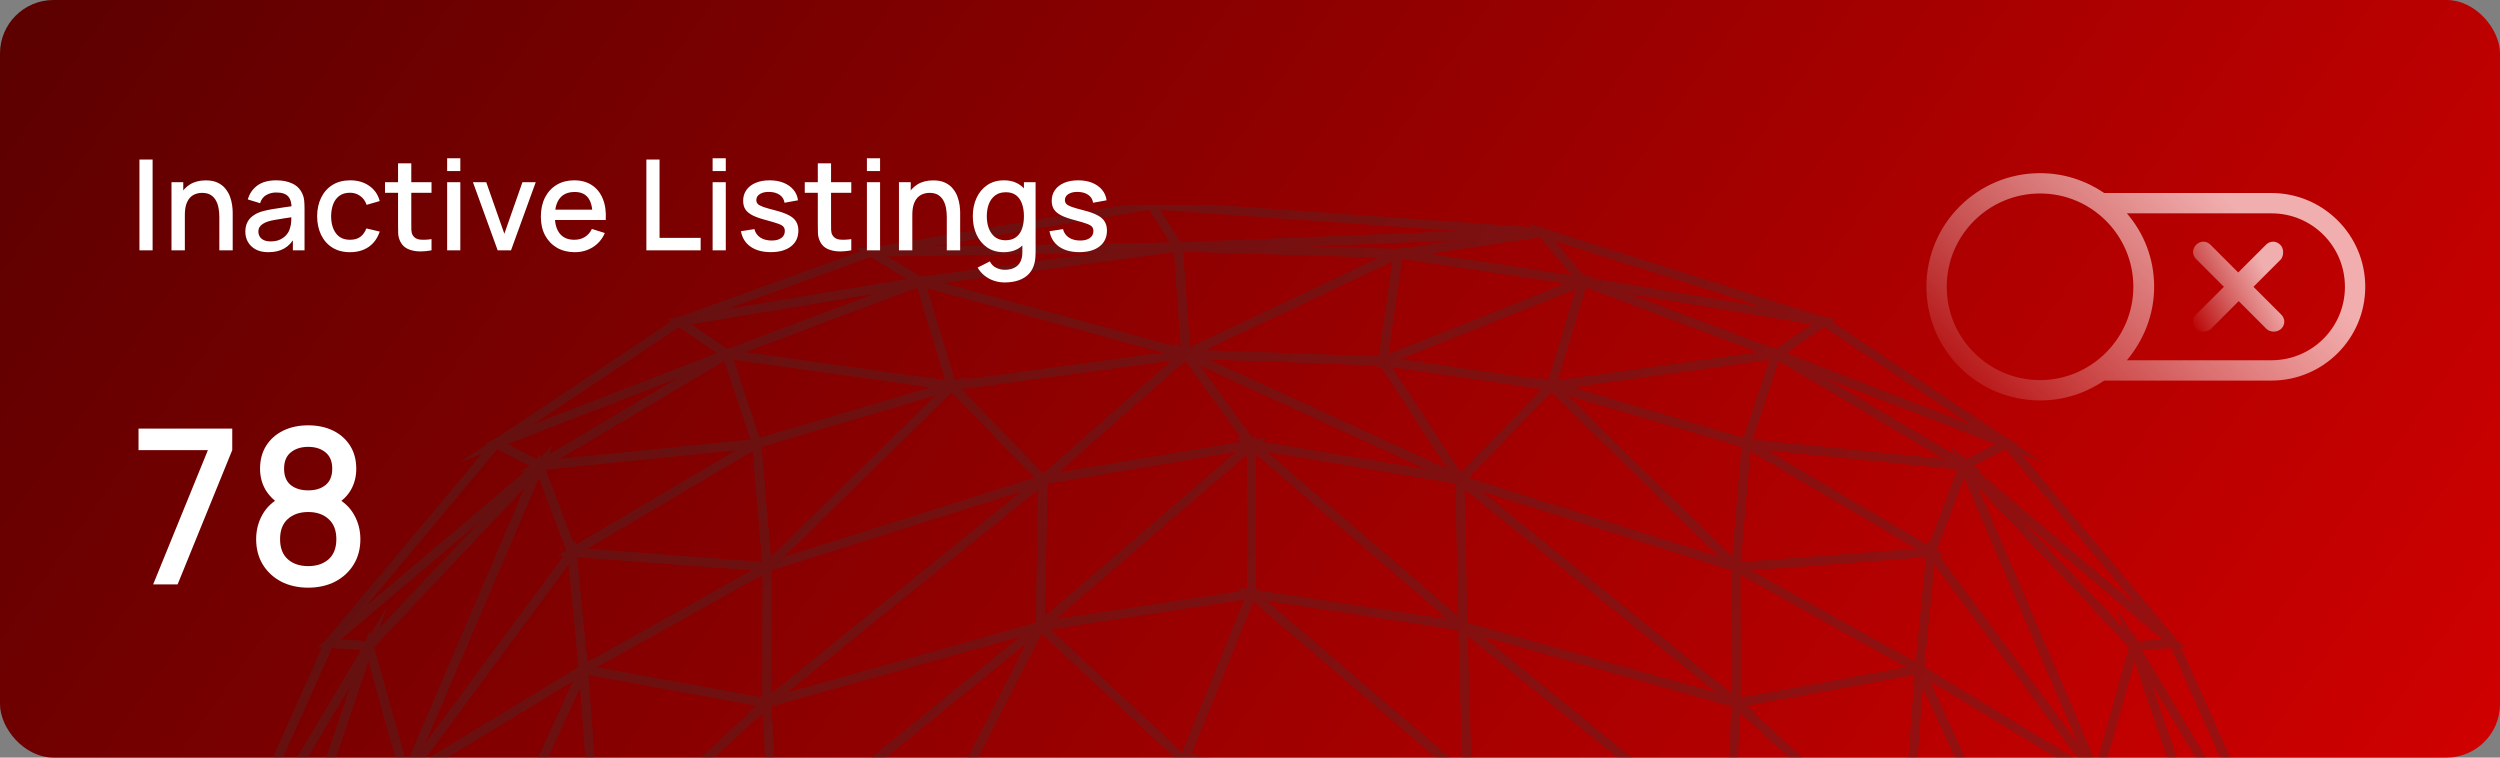 <svg width="231" height="70" viewBox="0 0 231 70" fill="none" xmlns="http://www.w3.org/2000/svg">
	<rect x="0" y="0" width="231" height="70" fill="#808080" stroke="none"/>
	<g clip-path="url(#clip0_646_21612)">
		<rect width="231" height="70" rx="4.946" fill="url(#paint0_linear_646_21612)" />
		<g opacity="0.3" clip-path="url(#clip1_646_21612)">
			<path d="M30.396 59.438L26.608 67.89L18.928 85.084L30.396 59.438Z" stroke="#363636" stroke-width="0.824" stroke-miterlimit="10" strokeLinejoin="round" />
			<path d="M212.349 85.084L204.669 67.89L200.881 59.438L212.349 85.084Z" stroke="#363636" stroke-width="0.824" stroke-miterlimit="10" strokeLinejoin="round" />
			<path d="M34.089 59.679L30.396 59.438L18.928 85.084L34.089 59.679Z" stroke="#363636" stroke-width="0.824" stroke-miterlimit="10" strokeLinejoin="round" />
			<path d="M197.188 59.679L212.349 85.084L200.882 59.438L197.188 59.679Z" stroke="#363636" stroke-width="0.824" stroke-miterlimit="10" strokeLinejoin="round" />
			<path d="M34.09 59.679L49.819 43.02L30.396 59.438L34.09 59.679Z" stroke="#363636" stroke-width="0.824" stroke-miterlimit="10" strokeLinejoin="round" />
			<path d="M181.459 43.02L197.189 59.679L200.882 59.438L181.459 43.02Z" stroke="#363636" stroke-width="0.824" stroke-miterlimit="10" strokeLinejoin="round" />
			<path d="M181.459 43.021L200.882 59.439L185.42 40.977L181.459 43.021Z" stroke="#363636" stroke-width="0.824" stroke-miterlimit="10" strokeLinejoin="round" />
			<path d="M49.819 43.021L45.858 40.977L30.396 59.439L49.819 43.021Z" stroke="#363636" stroke-width="0.824" stroke-miterlimit="10" strokeLinejoin="round" />
			<path d="M49.819 43.019L67.156 32.723L45.858 40.975L49.819 43.019Z" stroke="#363636" stroke-width="0.824" stroke-miterlimit="10" strokeLinejoin="round" />
			<path d="M164.122 32.724L185.419 40.976L168.523 29.715L164.122 32.724Z" stroke="#363636" stroke-width="0.824" stroke-miterlimit="10" strokeLinejoin="round" />
			<path d="M67.156 32.724L62.755 29.715L45.858 40.976L67.156 32.724Z" stroke="#363636" stroke-width="0.824" stroke-miterlimit="10" strokeLinejoin="round" />
			<path d="M164.122 32.723L181.458 43.019L185.419 40.975L164.122 32.723Z" stroke="#363636" stroke-width="0.824" stroke-miterlimit="10" strokeLinejoin="round" />
			<path d="M24.154 88.951L34.089 59.679L18.928 85.084L24.154 88.951Z" stroke="#363636" stroke-width="0.824" stroke-miterlimit="10" strokeLinejoin="round" />
			<path d="M197.188 59.679L207.123 88.951L212.349 85.084L197.188 59.679Z" stroke="#363636" stroke-width="0.824" stroke-miterlimit="10" strokeLinejoin="round" />
			<path d="M67.155 32.723L85.015 26.011L62.754 29.715L67.155 32.723Z" stroke="#363636" stroke-width="0.824" stroke-miterlimit="10" strokeLinejoin="round" />
			<path d="M85.015 26.011L80.49 23.293L62.754 29.715L85.015 26.011Z" stroke="#363636" stroke-width="0.824" stroke-miterlimit="10" strokeLinejoin="round" />
			<path d="M146.262 26.011L164.122 32.723L168.523 29.715L146.262 26.011Z" stroke="#363636" stroke-width="0.824" stroke-miterlimit="10" strokeLinejoin="round" />
			<path d="M146.262 26.011L168.523 29.715L142.457 21.472L146.262 26.011Z" stroke="#363636" stroke-width="0.824" stroke-miterlimit="10" strokeLinejoin="round" />
			<path d="M108.862 22.818L142.457 21.472L106.394 18.933L108.862 22.818Z" stroke="#363636" stroke-width="0.824" stroke-miterlimit="10" strokeLinejoin="round" />
			<path d="M85.016 26.012L108.862 22.819L80.491 23.293L85.016 26.012Z" stroke="#363636" stroke-width="0.824" stroke-miterlimit="10" strokeLinejoin="round" />
			<path d="M108.862 22.818L106.395 18.933L80.491 23.293L108.862 22.818Z" stroke="#363636" stroke-width="0.824" stroke-miterlimit="10" strokeLinejoin="round" />
			<path d="M108.862 22.818L129.192 23.436L142.457 21.472L108.862 22.818Z" stroke="#363636" stroke-width="0.824" stroke-miterlimit="10" strokeLinejoin="round" />
			<path d="M129.192 23.436L146.262 26.011L142.457 21.472L129.192 23.436Z" stroke="#363636" stroke-width="0.824" stroke-miterlimit="10" strokeLinejoin="round" />
			<path d="M193.795 71.829L197.189 59.679L181.459 43.02L193.795 71.829Z" stroke="#363636" stroke-width="0.824" stroke-miterlimit="10" strokeLinejoin="round" />
			<path d="M178.424 51.021L193.794 71.829L181.459 43.02L178.424 51.021Z" stroke="#363636" stroke-width="0.824" stroke-miterlimit="10" strokeLinejoin="round" />
			<path d="M37.484 71.829L52.854 51.021L49.819 43.02L37.484 71.829Z" stroke="#363636" stroke-width="0.824" stroke-miterlimit="10" strokeLinejoin="round" />
			<path d="M37.483 71.829L34.089 59.679L24.154 88.951L37.483 71.829Z" stroke="#363636" stroke-width="0.824" stroke-miterlimit="10" strokeLinejoin="round" />
			<path d="M37.483 71.829L49.819 43.02L34.089 59.679L37.483 71.829Z" stroke="#363636" stroke-width="0.824" stroke-miterlimit="10" strokeLinejoin="round" />
			<path d="M193.794 71.829L207.122 88.951L197.188 59.679L193.794 71.829Z" stroke="#363636" stroke-width="0.824" stroke-miterlimit="10" strokeLinejoin="round" />
			<path d="M52.853 51.021L69.911 40.977L49.818 43.021L52.853 51.021Z" stroke="#363636" stroke-width="0.824" stroke-miterlimit="10" strokeLinejoin="round" />
			<path d="M69.911 40.975L67.155 32.723L49.818 43.019L69.911 40.975Z" stroke="#363636" stroke-width="0.824" stroke-miterlimit="10" strokeLinejoin="round" />
			<path d="M161.366 40.977L178.425 51.021L181.459 43.021L161.366 40.977Z" stroke="#363636" stroke-width="0.824" stroke-miterlimit="10" strokeLinejoin="round" />
			<path d="M161.366 40.975L181.459 43.019L164.122 32.723L161.366 40.975Z" stroke="#363636" stroke-width="0.824" stroke-miterlimit="10" strokeLinejoin="round" />
			<path d="M87.942 35.648L85.016 26.011L67.156 32.723L87.942 35.648Z" stroke="#363636" stroke-width="0.824" stroke-miterlimit="10" strokeLinejoin="round" />
			<path d="M143.337 35.648L161.366 40.975L164.122 32.723L143.337 35.648Z" stroke="#363636" stroke-width="0.824" stroke-miterlimit="10" strokeLinejoin="round" />
			<path d="M143.337 35.648L164.122 32.723L146.262 26.011L143.337 35.648Z" stroke="#363636" stroke-width="0.824" stroke-miterlimit="10" strokeLinejoin="round" />
			<path d="M69.912 40.975L87.942 35.648L67.156 32.723L69.912 40.975Z" stroke="#363636" stroke-width="0.824" stroke-miterlimit="10" strokeLinejoin="round" />
			<path d="M87.941 35.648L109.579 32.717L85.016 26.011L87.941 35.648Z" stroke="#363636" stroke-width="0.824" stroke-miterlimit="10" strokeLinejoin="round" />
			<path d="M109.579 32.718L129.192 23.436L108.862 22.819L109.579 32.718Z" stroke="#363636" stroke-width="0.824" stroke-miterlimit="10" strokeLinejoin="round" />
			<path d="M109.579 32.718L108.862 22.819L85.016 26.012L109.579 32.718Z" stroke="#363636" stroke-width="0.824" stroke-miterlimit="10" strokeLinejoin="round" />
			<path d="M109.579 32.718L127.757 33.367L129.192 23.436L109.579 32.718Z" stroke="#363636" stroke-width="0.824" stroke-miterlimit="10" strokeLinejoin="round" />
			<path d="M127.758 33.367L146.262 26.011L129.192 23.436L127.758 33.367Z" stroke="#363636" stroke-width="0.824" stroke-miterlimit="10" strokeLinejoin="round" />
			<path d="M127.758 33.367L143.336 35.648L146.262 26.011L127.758 33.367Z" stroke="#363636" stroke-width="0.824" stroke-miterlimit="10" strokeLinejoin="round" />
			<path d="M177.366 61.855L193.794 71.828L178.424 51.02L177.366 61.855Z" stroke="#363636" stroke-width="0.824" stroke-miterlimit="10" strokeLinejoin="round" />
			<path d="M53.912 61.855L52.854 51.02L37.484 71.828L53.912 61.855Z" stroke="#363636" stroke-width="0.824" stroke-miterlimit="10" strokeLinejoin="round" />
			<path d="M160.39 52.384L178.424 51.021L161.365 40.977L160.39 52.384Z" stroke="#363636" stroke-width="0.824" stroke-miterlimit="10" strokeLinejoin="round" />
			<path d="M160.391 52.383L161.366 40.975L143.337 35.648L160.391 52.383Z" stroke="#363636" stroke-width="0.824" stroke-miterlimit="10" strokeLinejoin="round" />
			<path d="M160.39 52.383L177.366 61.855L178.424 51.02L160.39 52.383Z" stroke="#363636" stroke-width="0.824" stroke-miterlimit="10" strokeLinejoin="round" />
			<path d="M70.886 52.383L87.941 35.648L69.911 40.975L70.886 52.383Z" stroke="#363636" stroke-width="0.824" stroke-miterlimit="10" strokeLinejoin="round" />
			<path d="M53.911 61.855L70.887 52.383L52.853 51.02L53.911 61.855Z" stroke="#363636" stroke-width="0.824" stroke-miterlimit="10" strokeLinejoin="round" />
			<path d="M70.887 52.384L69.912 40.977L52.853 51.021L70.887 52.384Z" stroke="#363636" stroke-width="0.824" stroke-miterlimit="10" strokeLinejoin="round" />
			<path d="M96.367 44.334L109.579 32.717L87.941 35.648L96.367 44.334Z" stroke="#363636" stroke-width="0.824" stroke-miterlimit="10" strokeLinejoin="round" />
			<path d="M134.911 44.334L160.391 52.383L143.336 35.648L134.911 44.334Z" stroke="#363636" stroke-width="0.824" stroke-miterlimit="10" strokeLinejoin="round" />
			<path d="M70.887 52.383L96.367 44.334L87.942 35.648L70.887 52.383Z" stroke="#363636" stroke-width="0.824" stroke-miterlimit="10" strokeLinejoin="round" />
			<path d="M134.911 44.334L143.336 35.649L127.758 33.368L134.911 44.334Z" stroke="#363636" stroke-width="0.824" stroke-miterlimit="10" strokeLinejoin="round" />
			<path d="M134.911 44.334L127.757 33.367L109.579 32.717L134.911 44.334Z" stroke="#363636" stroke-width="0.824" stroke-miterlimit="10" strokeLinejoin="round" />
			<path d="M115.638 41.073L134.911 44.334L109.579 32.717L115.638 41.073Z" stroke="#363636" stroke-width="0.824" stroke-miterlimit="10" strokeLinejoin="round" />
			<path d="M96.367 44.334L115.639 41.073L109.58 32.717L96.367 44.334Z" stroke="#363636" stroke-width="0.824" stroke-miterlimit="10" strokeLinejoin="round" />
			<path d="M40.801 90.438L53.912 61.856L37.484 71.829L40.801 90.438Z" stroke="#363636" stroke-width="0.824" stroke-miterlimit="10" strokeLinejoin="round" />
			<path d="M177.366 61.856L190.477 90.438L193.794 71.829L177.366 61.856Z" stroke="#363636" stroke-width="0.824" stroke-miterlimit="10" strokeLinejoin="round" />
			<path d="M176.085 79.387L190.477 90.438L177.367 61.856L176.085 79.387Z" stroke="#363636" stroke-width="0.824" stroke-miterlimit="10" strokeLinejoin="round" />
			<path d="M55.193 79.387L53.911 61.856L40.8 90.438L55.193 79.387Z" stroke="#363636" stroke-width="0.824" stroke-miterlimit="10" strokeLinejoin="round" />
			<path d="M55.192 79.387L70.844 64.954L53.91 61.856L55.192 79.387Z" stroke="#363636" stroke-width="0.824" stroke-miterlimit="10" strokeLinejoin="round" />
			<path d="M177.366 61.856L160.39 52.384L160.432 64.954L177.366 61.856Z" stroke="#363636" stroke-width="0.824" stroke-miterlimit="10" strokeLinejoin="round" />
			<path d="M160.432 64.954L176.084 79.387L177.366 61.856L160.432 64.954Z" stroke="#363636" stroke-width="0.824" stroke-miterlimit="10" strokeLinejoin="round" />
			<path d="M96.366 44.334L70.886 52.383L70.845 64.954L96.366 44.334Z" stroke="#363636" stroke-width="0.824" stroke-miterlimit="10" strokeLinejoin="round" />
			<path d="M70.844 64.954L70.886 52.384L53.91 61.856L70.844 64.954Z" stroke="#363636" stroke-width="0.824" stroke-miterlimit="10" strokeLinejoin="round" />
			<path d="M160.432 64.954L160.391 52.383L134.911 44.334L160.432 64.954Z" stroke="#363636" stroke-width="0.824" stroke-miterlimit="10" strokeLinejoin="round" />
			<path d="M96.118 57.858L115.639 41.073L96.367 44.333L96.118 57.858Z" stroke="#363636" stroke-width="0.824" stroke-miterlimit="10" strokeLinejoin="round" />
			<path d="M135.159 57.859L160.432 64.954L134.911 44.334L135.159 57.859Z" stroke="#363636" stroke-width="0.824" stroke-miterlimit="10" strokeLinejoin="round" />
			<path d="M135.159 57.858L134.911 44.333L115.639 41.073L135.159 57.858Z" stroke="#363636" stroke-width="0.824" stroke-miterlimit="10" strokeLinejoin="round" />
			<path d="M70.845 64.954L96.118 57.859L96.366 44.334L70.845 64.954Z" stroke="#363636" stroke-width="0.824" stroke-miterlimit="10" strokeLinejoin="round" />
			<path d="M135.159 57.858L115.639 41.073V54.879L135.159 57.858Z" stroke="#363636" stroke-width="0.824" stroke-miterlimit="10" strokeLinejoin="round" />
			<path d="M96.118 57.858L115.639 54.879V41.073L96.118 57.858Z" stroke="#363636" stroke-width="0.824" stroke-miterlimit="10" strokeLinejoin="round" />
			<path d="M159.736 77.822L160.433 64.954L135.16 57.859L159.736 77.822Z" stroke="#363636" stroke-width="0.824" stroke-miterlimit="10" strokeLinejoin="round" />
			<path d="M71.541 77.822L96.118 57.859L70.845 64.954L71.541 77.822Z" stroke="#363636" stroke-width="0.824" stroke-miterlimit="10" strokeLinejoin="round" />
			<path d="M71.542 77.821L70.845 64.953L55.193 79.385L71.542 77.821Z" stroke="#363636" stroke-width="0.824" stroke-miterlimit="10" strokeLinejoin="round" />
			<path d="M159.736 77.821L176.084 79.385L160.432 64.953L159.736 77.821Z" stroke="#363636" stroke-width="0.824" stroke-miterlimit="10" strokeLinejoin="round" />
			<path d="M71.542 77.822L88.269 73.165L96.118 57.859L71.542 77.822Z" stroke="#363636" stroke-width="0.824" stroke-miterlimit="10" strokeLinejoin="round" />
			<path d="M135.57 71.926L135.159 57.859L115.639 54.879L135.57 71.926Z" stroke="#363636" stroke-width="0.824" stroke-miterlimit="10" strokeLinejoin="round" />
			<path d="M135.57 71.927L159.736 77.822L135.16 57.859L135.57 71.927Z" stroke="#363636" stroke-width="0.824" stroke-miterlimit="10" strokeLinejoin="round" />
			<path d="M109.394 70.241L135.57 71.926L115.64 54.879L109.394 70.241Z" stroke="#363636" stroke-width="0.824" stroke-miterlimit="10" strokeLinejoin="round" />
			<path d="M88.269 73.165L109.393 70.242L96.119 57.859L88.269 73.165Z" stroke="#363636" stroke-width="0.824" stroke-miterlimit="10" strokeLinejoin="round" />
			<path d="M109.393 70.241L115.639 54.879L96.118 57.859L109.393 70.241Z" stroke="#363636" stroke-width="0.824" stroke-miterlimit="10" strokeLinejoin="round" />
			<path d="M109.393 70.241L88.269 73.165L88.549 89.376L109.393 70.241Z" stroke="#363636" stroke-width="0.824" stroke-miterlimit="10" strokeLinejoin="round" />
			<path d="M128.319 87.834L135.57 71.926L109.394 70.241L128.319 87.834Z" stroke="#363636" stroke-width="0.824" stroke-miterlimit="10" strokeLinejoin="round" />
			<path d="M88.55 89.376L109.299 87.589L109.393 70.241L88.55 89.376Z" stroke="#363636" stroke-width="0.824" stroke-miterlimit="10" strokeLinejoin="round" />
			<path d="M128.319 87.834L109.393 70.241L109.299 87.589L128.319 87.834Z" stroke="#363636" stroke-width="0.824" stroke-miterlimit="10" strokeLinejoin="round" />
		</g>
		<path d="M12.884 23.128V14.739H14.101V23.128H12.884ZM20.266 23.128V20.034C20.266 19.79 20.245 19.539 20.202 19.283C20.163 19.023 20.086 18.782 19.969 18.561C19.857 18.339 19.695 18.161 19.486 18.025C19.28 17.889 19.01 17.821 18.676 17.821C18.459 17.821 18.253 17.858 18.058 17.931C17.864 18.001 17.693 18.116 17.546 18.275C17.402 18.434 17.288 18.644 17.202 18.904C17.121 19.165 17.08 19.481 17.08 19.854L16.323 19.568C16.323 18.997 16.429 18.495 16.643 18.06C16.857 17.621 17.163 17.279 17.563 17.034C17.963 16.79 18.447 16.667 19.014 16.667C19.449 16.667 19.814 16.737 20.109 16.877C20.404 17.017 20.643 17.201 20.826 17.43C21.012 17.656 21.154 17.902 21.251 18.17C21.348 18.438 21.414 18.7 21.449 18.957C21.484 19.213 21.501 19.438 21.501 19.632V23.128H20.266ZM15.845 23.128V16.836H16.934V18.654H17.08V23.128H15.845ZM24.795 23.302C24.329 23.302 23.939 23.217 23.624 23.046C23.31 22.871 23.071 22.642 22.908 22.359C22.749 22.071 22.669 21.757 22.669 21.415C22.669 21.096 22.725 20.817 22.838 20.576C22.951 20.335 23.117 20.131 23.339 19.965C23.56 19.794 23.832 19.656 24.154 19.551C24.434 19.469 24.75 19.398 25.104 19.335C25.457 19.273 25.828 19.215 26.217 19.161C26.609 19.106 26.997 19.052 27.382 18.997L26.939 19.242C26.947 18.749 26.842 18.384 26.624 18.147C26.411 17.906 26.042 17.786 25.517 17.786C25.187 17.786 24.884 17.863 24.609 18.019C24.333 18.17 24.141 18.423 24.032 18.776L22.896 18.427C23.052 17.887 23.347 17.458 23.782 17.139C24.22 16.821 24.803 16.662 25.529 16.662C26.092 16.662 26.582 16.759 26.997 16.953C27.417 17.143 27.723 17.446 27.918 17.861C28.018 18.067 28.081 18.285 28.104 18.514C28.127 18.743 28.139 18.99 28.139 19.254V23.128H27.061V21.689L27.271 21.875C27.011 22.357 26.679 22.716 26.275 22.953C25.875 23.186 25.382 23.302 24.795 23.302ZM25.011 22.306C25.356 22.306 25.654 22.246 25.902 22.126C26.151 22.001 26.351 21.844 26.502 21.654C26.654 21.463 26.753 21.265 26.799 21.06C26.865 20.873 26.902 20.663 26.91 20.43C26.921 20.198 26.927 20.011 26.927 19.871L27.323 20.017C26.939 20.075 26.589 20.128 26.275 20.174C25.96 20.221 25.675 20.267 25.419 20.314C25.166 20.357 24.941 20.409 24.743 20.471C24.576 20.529 24.426 20.599 24.294 20.681C24.166 20.762 24.063 20.861 23.985 20.978C23.912 21.095 23.875 21.236 23.875 21.403C23.875 21.566 23.916 21.718 23.997 21.858C24.079 21.994 24.203 22.102 24.37 22.184C24.537 22.265 24.75 22.306 25.011 22.306ZM32.343 23.302C31.698 23.302 31.151 23.159 30.7 22.871C30.25 22.584 29.904 22.19 29.663 21.689C29.426 21.188 29.306 20.619 29.302 19.982C29.306 19.333 29.43 18.761 29.675 18.264C29.919 17.762 30.269 17.37 30.723 17.087C31.178 16.803 31.723 16.662 32.36 16.662C33.048 16.662 33.634 16.832 34.12 17.174C34.609 17.516 34.931 17.984 35.087 18.578L33.875 18.928C33.755 18.574 33.556 18.3 33.281 18.106C33.009 17.908 32.696 17.809 32.343 17.809C31.943 17.809 31.615 17.904 31.358 18.095C31.102 18.281 30.912 18.537 30.788 18.863C30.663 19.19 30.599 19.562 30.595 19.982C30.599 20.631 30.747 21.155 31.038 21.555C31.333 21.955 31.768 22.155 32.343 22.155C32.735 22.155 33.051 22.065 33.292 21.887C33.537 21.704 33.723 21.444 33.852 21.106L35.087 21.398C34.881 22.011 34.541 22.483 34.067 22.813C33.593 23.139 33.019 23.302 32.343 23.302ZM39.873 23.128C39.477 23.205 39.089 23.238 38.708 23.227C38.328 23.215 37.988 23.141 37.689 23.005C37.39 22.869 37.164 22.656 37.013 22.364C36.877 22.104 36.803 21.84 36.792 21.572C36.784 21.3 36.78 20.994 36.78 20.652V15.089H38.003V20.594C38.003 20.846 38.005 21.065 38.009 21.252C38.017 21.438 38.058 21.596 38.132 21.724C38.271 21.965 38.493 22.102 38.795 22.137C39.102 22.168 39.462 22.155 39.873 22.096V23.128ZM35.574 17.815V16.836H39.873V17.815H35.574ZM41.316 15.805V14.623H42.534V15.805H41.316ZM41.316 23.128V16.836H42.534V23.128H41.316ZM45.984 23.128L43.7 16.836H44.929L46.601 21.601L48.273 16.836H49.502L47.219 23.128H45.984ZM53.115 23.302C52.489 23.302 51.94 23.166 51.466 22.895C50.996 22.619 50.629 22.236 50.365 21.747C50.105 21.254 49.975 20.683 49.975 20.034C49.975 19.347 50.103 18.751 50.359 18.246C50.62 17.741 50.981 17.351 51.443 17.075C51.905 16.799 52.443 16.662 53.056 16.662C53.697 16.662 54.243 16.811 54.693 17.11C55.144 17.405 55.48 17.827 55.701 18.374C55.926 18.922 56.016 19.572 55.969 20.326H54.752V19.883C54.744 19.153 54.604 18.613 54.332 18.264C54.064 17.914 53.654 17.739 53.103 17.739C52.493 17.739 52.035 17.931 51.728 18.316C51.421 18.7 51.268 19.256 51.268 19.982C51.268 20.673 51.421 21.209 51.728 21.59C52.035 21.966 52.478 22.155 53.056 22.155C53.437 22.155 53.765 22.069 54.041 21.898C54.32 21.724 54.538 21.475 54.693 21.153L55.887 21.531C55.643 22.095 55.272 22.531 54.775 22.842C54.278 23.149 53.724 23.302 53.115 23.302ZM50.872 20.326V19.376H55.363V20.326H50.872ZM59.725 23.128V14.739H60.942V21.98H64.74V23.128H59.725ZM65.846 15.805V14.623H67.063V15.805H65.846ZM65.846 23.128V16.836H67.063V23.128H65.846ZM71.219 23.297C70.453 23.297 69.83 23.128 69.349 22.79C68.867 22.452 68.572 21.976 68.463 21.363L69.71 21.17C69.787 21.497 69.966 21.755 70.246 21.945C70.529 22.131 70.881 22.225 71.3 22.225C71.681 22.225 71.978 22.147 72.191 21.992C72.409 21.836 72.517 21.623 72.517 21.351C72.517 21.192 72.479 21.064 72.401 20.966C72.327 20.865 72.17 20.77 71.929 20.681C71.688 20.592 71.321 20.481 70.828 20.349C70.288 20.209 69.859 20.06 69.541 19.9C69.226 19.737 69.001 19.549 68.865 19.335C68.733 19.118 68.667 18.856 68.667 18.549C68.667 18.168 68.768 17.836 68.97 17.553C69.172 17.269 69.455 17.05 69.82 16.895C70.189 16.739 70.62 16.662 71.114 16.662C71.595 16.662 72.024 16.737 72.401 16.889C72.778 17.04 73.082 17.256 73.316 17.535C73.549 17.811 73.688 18.135 73.735 18.508L72.488 18.735C72.446 18.432 72.304 18.194 72.063 18.019C71.822 17.844 71.51 17.749 71.125 17.733C70.756 17.718 70.457 17.78 70.228 17.92C69.999 18.056 69.885 18.244 69.885 18.485C69.885 18.625 69.927 18.743 70.013 18.84C70.102 18.937 70.273 19.03 70.525 19.12C70.778 19.209 71.15 19.316 71.644 19.44C72.172 19.576 72.591 19.728 72.902 19.895C73.213 20.058 73.434 20.254 73.566 20.483C73.702 20.708 73.77 20.982 73.77 21.304C73.77 21.926 73.543 22.413 73.088 22.766C72.638 23.12 72.015 23.297 71.219 23.297ZM78.659 23.128C78.263 23.205 77.874 23.238 77.494 23.227C77.113 23.215 76.773 23.141 76.474 23.005C76.175 22.869 75.95 22.656 75.799 22.364C75.663 22.104 75.589 21.84 75.577 21.572C75.57 21.3 75.566 20.994 75.566 20.652V15.089H76.789V20.594C76.789 20.846 76.791 21.065 76.795 21.252C76.802 21.438 76.843 21.596 76.917 21.724C77.057 21.965 77.278 22.102 77.581 22.137C77.888 22.168 78.247 22.155 78.659 22.096V23.128ZM74.36 17.815V16.836H78.659V17.815H74.36ZM80.102 15.805V14.623H81.319V15.805H80.102ZM80.102 23.128V16.836H81.319V23.128H80.102ZM87.484 23.128V20.034C87.484 19.79 87.463 19.539 87.42 19.283C87.381 19.023 87.303 18.782 87.187 18.561C87.074 18.339 86.913 18.161 86.704 18.025C86.498 17.889 86.228 17.821 85.894 17.821C85.676 17.821 85.471 17.858 85.276 17.931C85.082 18.001 84.911 18.116 84.764 18.275C84.62 18.434 84.505 18.644 84.42 18.904C84.338 19.165 84.298 19.481 84.298 19.854L83.54 19.568C83.54 18.997 83.647 18.495 83.861 18.06C84.074 17.621 84.381 17.279 84.781 17.034C85.181 16.79 85.665 16.667 86.232 16.667C86.667 16.667 87.032 16.737 87.327 16.877C87.622 17.017 87.861 17.201 88.043 17.43C88.23 17.656 88.371 17.902 88.469 18.17C88.566 18.438 88.632 18.7 88.667 18.957C88.702 19.213 88.719 19.438 88.719 19.632V23.128H87.484ZM83.063 23.128V16.836H84.152V18.654H84.298V23.128H83.063ZM92.829 26.098C92.491 26.098 92.163 26.046 91.844 25.941C91.529 25.836 91.242 25.681 90.982 25.475C90.722 25.273 90.506 25.023 90.335 24.724L91.46 24.153C91.596 24.421 91.79 24.617 92.042 24.741C92.295 24.865 92.561 24.928 92.84 24.928C93.186 24.928 93.481 24.865 93.726 24.741C93.97 24.621 94.155 24.438 94.279 24.194C94.407 23.949 94.469 23.646 94.466 23.285V21.526H94.611V16.836H95.689V23.297C95.689 23.463 95.683 23.623 95.671 23.774C95.66 23.926 95.638 24.077 95.607 24.229C95.518 24.652 95.347 25.001 95.095 25.277C94.846 25.553 94.528 25.759 94.139 25.895C93.755 26.03 93.318 26.098 92.829 26.098ZM92.735 23.302C92.149 23.302 91.642 23.157 91.215 22.865C90.792 22.574 90.463 22.178 90.231 21.677C90.001 21.172 89.887 20.605 89.887 19.976C89.887 19.343 90.003 18.778 90.236 18.281C90.469 17.78 90.799 17.386 91.227 17.098C91.658 16.807 92.168 16.662 92.759 16.662C93.353 16.662 93.852 16.807 94.256 17.098C94.663 17.386 94.97 17.78 95.176 18.281C95.386 18.782 95.491 19.347 95.491 19.976C95.491 20.605 95.386 21.17 95.176 21.671C94.966 22.172 94.658 22.57 94.25 22.865C93.842 23.157 93.337 23.302 92.735 23.302ZM92.904 22.201C93.304 22.201 93.63 22.106 93.883 21.916C94.135 21.726 94.32 21.463 94.436 21.13C94.553 20.796 94.611 20.411 94.611 19.976C94.611 19.541 94.551 19.157 94.43 18.823C94.314 18.489 94.132 18.229 93.883 18.042C93.638 17.856 93.326 17.762 92.945 17.762C92.541 17.762 92.209 17.861 91.949 18.06C91.689 18.258 91.495 18.524 91.366 18.858C91.242 19.192 91.18 19.564 91.18 19.976C91.18 20.392 91.242 20.768 91.366 21.106C91.495 21.44 91.685 21.706 91.937 21.904C92.194 22.102 92.516 22.201 92.904 22.201ZM99.73 23.297C98.965 23.297 98.342 23.128 97.86 22.79C97.379 22.452 97.084 21.976 96.975 21.363L98.222 21.17C98.299 21.497 98.478 21.755 98.757 21.945C99.041 22.131 99.392 22.225 99.812 22.225C100.192 22.225 100.49 22.147 100.703 21.992C100.921 21.836 101.029 21.623 101.029 21.351C101.029 21.192 100.99 21.064 100.913 20.966C100.839 20.865 100.682 20.77 100.441 20.681C100.2 20.592 99.833 20.481 99.34 20.349C98.8 20.209 98.371 20.06 98.053 19.9C97.738 19.737 97.513 19.549 97.377 19.335C97.245 19.118 97.179 18.856 97.179 18.549C97.179 18.168 97.28 17.836 97.482 17.553C97.684 17.269 97.967 17.05 98.332 16.895C98.701 16.739 99.132 16.662 99.625 16.662C100.107 16.662 100.536 16.737 100.913 16.889C101.29 17.04 101.594 17.256 101.827 17.535C102.06 17.811 102.2 18.135 102.247 18.508L101 18.735C100.957 18.432 100.816 18.194 100.575 18.019C100.334 17.844 100.022 17.749 99.637 17.733C99.268 17.718 98.969 17.78 98.74 17.92C98.511 18.056 98.396 18.244 98.396 18.485C98.396 18.625 98.439 18.743 98.525 18.84C98.614 18.937 98.785 19.03 99.037 19.12C99.29 19.209 99.662 19.316 100.156 19.44C100.684 19.576 101.103 19.728 101.414 19.895C101.724 20.058 101.946 20.254 102.078 20.483C102.214 20.708 102.282 20.982 102.282 21.304C102.282 21.926 102.055 22.413 101.6 22.766C101.15 23.12 100.526 23.297 99.73 23.297Z" fill="white" />
		<path d="M14.15 54L19.21 41.59H12.8V39.6H21.46V41.59L16.41 54H14.15ZM28.479 54.3C27.539 54.3 26.705 54.113 25.979 53.74C25.259 53.36 24.692 52.833 24.279 52.16C23.872 51.487 23.669 50.707 23.669 49.82C23.669 48.993 23.862 48.237 24.249 47.55C24.635 46.863 25.212 46.323 25.979 45.93L25.939 46.65C25.325 46.27 24.852 45.797 24.519 45.23C24.192 44.657 24.029 44.017 24.029 43.31C24.029 42.49 24.219 41.78 24.599 41.18C24.979 40.58 25.502 40.117 26.169 39.79C26.842 39.463 27.612 39.3 28.479 39.3C29.345 39.3 30.112 39.463 30.779 39.79C31.445 40.117 31.969 40.58 32.349 41.18C32.729 41.78 32.919 42.49 32.919 43.31C32.919 44.017 32.762 44.653 32.449 45.22C32.135 45.787 31.655 46.263 31.009 46.65L30.979 45.95C31.739 46.323 32.315 46.857 32.709 47.55C33.102 48.237 33.299 48.993 33.299 49.82C33.299 50.707 33.092 51.487 32.679 52.16C32.265 52.833 31.695 53.36 30.969 53.74C30.242 54.113 29.412 54.3 28.479 54.3ZM28.479 52.31C29.252 52.31 29.879 52.1 30.359 51.68C30.839 51.253 31.079 50.633 31.079 49.82C31.079 49.007 30.839 48.387 30.359 47.96C29.885 47.527 29.259 47.31 28.479 47.31C27.699 47.31 27.069 47.527 26.589 47.96C26.115 48.387 25.879 49.007 25.879 49.82C25.879 50.633 26.119 51.253 26.599 51.68C27.079 52.1 27.705 52.31 28.479 52.31ZM28.479 45.31C29.139 45.31 29.672 45.147 30.079 44.82C30.492 44.487 30.699 43.983 30.699 43.31C30.699 42.637 30.492 42.133 30.079 41.8C29.672 41.46 29.139 41.29 28.479 41.29C27.819 41.29 27.282 41.46 26.869 41.8C26.455 42.133 26.249 42.637 26.249 43.31C26.249 43.983 26.455 44.487 26.869 44.82C27.282 45.147 27.819 45.31 28.479 45.31Z" fill="white" />
		<g opacity="0.8">
			<path d="M209.884 17.835H194.433C192.726 16.683 190.72 16 188.5 16C182.695 16 178 20.695 178 26.5C178 32.305 182.695 37 188.5 37C190.72 37 192.726 36.317 194.433 35.165H209.884C214.665 35.165 218.549 31.28 218.549 26.5C218.549 21.72 214.665 17.835 209.884 17.835ZM179.878 26.5C179.878 21.72 183.762 17.878 188.5 17.878C193.28 17.878 197.122 21.762 197.122 26.5C197.122 31.238 193.238 35.122 188.5 35.122C183.762 35.122 179.878 31.28 179.878 26.5ZM209.884 33.287H196.524C198.061 31.451 199.043 29.104 199.043 26.5C199.043 23.896 198.104 21.549 196.524 19.713H209.884C213.64 19.713 216.671 22.744 216.671 26.5C216.671 30.256 213.64 33.287 209.884 33.287Z" fill="url(#paint1_linear_646_21612)" />
			<path d="M210.695 22.617C210.311 22.233 209.756 22.233 209.372 22.617L206.811 25.178L204.25 22.617C203.866 22.233 203.311 22.233 202.927 22.617C202.543 23.001 202.543 23.556 202.927 23.94L205.488 26.501L202.927 29.062C202.543 29.446 202.543 30.001 202.927 30.385C203.098 30.556 203.354 30.641 203.61 30.641C203.866 30.641 204.079 30.556 204.293 30.385L206.854 27.824L209.415 30.385C209.585 30.556 209.841 30.641 210.098 30.641C210.354 30.641 210.567 30.556 210.78 30.385C211.165 30.001 211.165 29.446 210.78 29.062L208.219 26.501L210.78 23.94C211.037 23.556 211.037 22.958 210.695 22.617Z" fill="url(#paint2_linear_646_21612)" />
		</g>
	</g>
	<defs>
		<linearGradient id="paint0_linear_646_21612" x1="0" y1="0" x2="186.794" y2="132.378" gradientUnits="userSpaceOnUse">
			<stop stop-color="#5B0000" />
			<stop offset="1" stop-color="#D00000" />
		</linearGradient>
		<linearGradient id="paint1_linear_646_21612" x1="207" y1="19.5" x2="184.5" y2="43" gradientUnits="userSpaceOnUse">
			<stop stop-color="#FFD9D9" />
			<stop offset="1" stop-color="white" stop-opacity="0" />
		</linearGradient>
		<linearGradient id="paint2_linear_646_21612" x1="208.668" y1="23.714" x2="201.15" y2="27.838" gradientUnits="userSpaceOnUse">
			<stop stop-color="#FFD9D9" />
			<stop offset="1" stop-color="white" stop-opacity="0" />
		</linearGradient>
		<clipPath id="clip0_646_21612">
			<rect width="231" height="70" rx="4.946" fill="white" />
		</clipPath>
		<clipPath id="clip1_646_21612">
			<rect width="247.276" height="342.404" fill="white" transform="translate(-8 18.932)" />
		</clipPath>
	</defs>
</svg>

